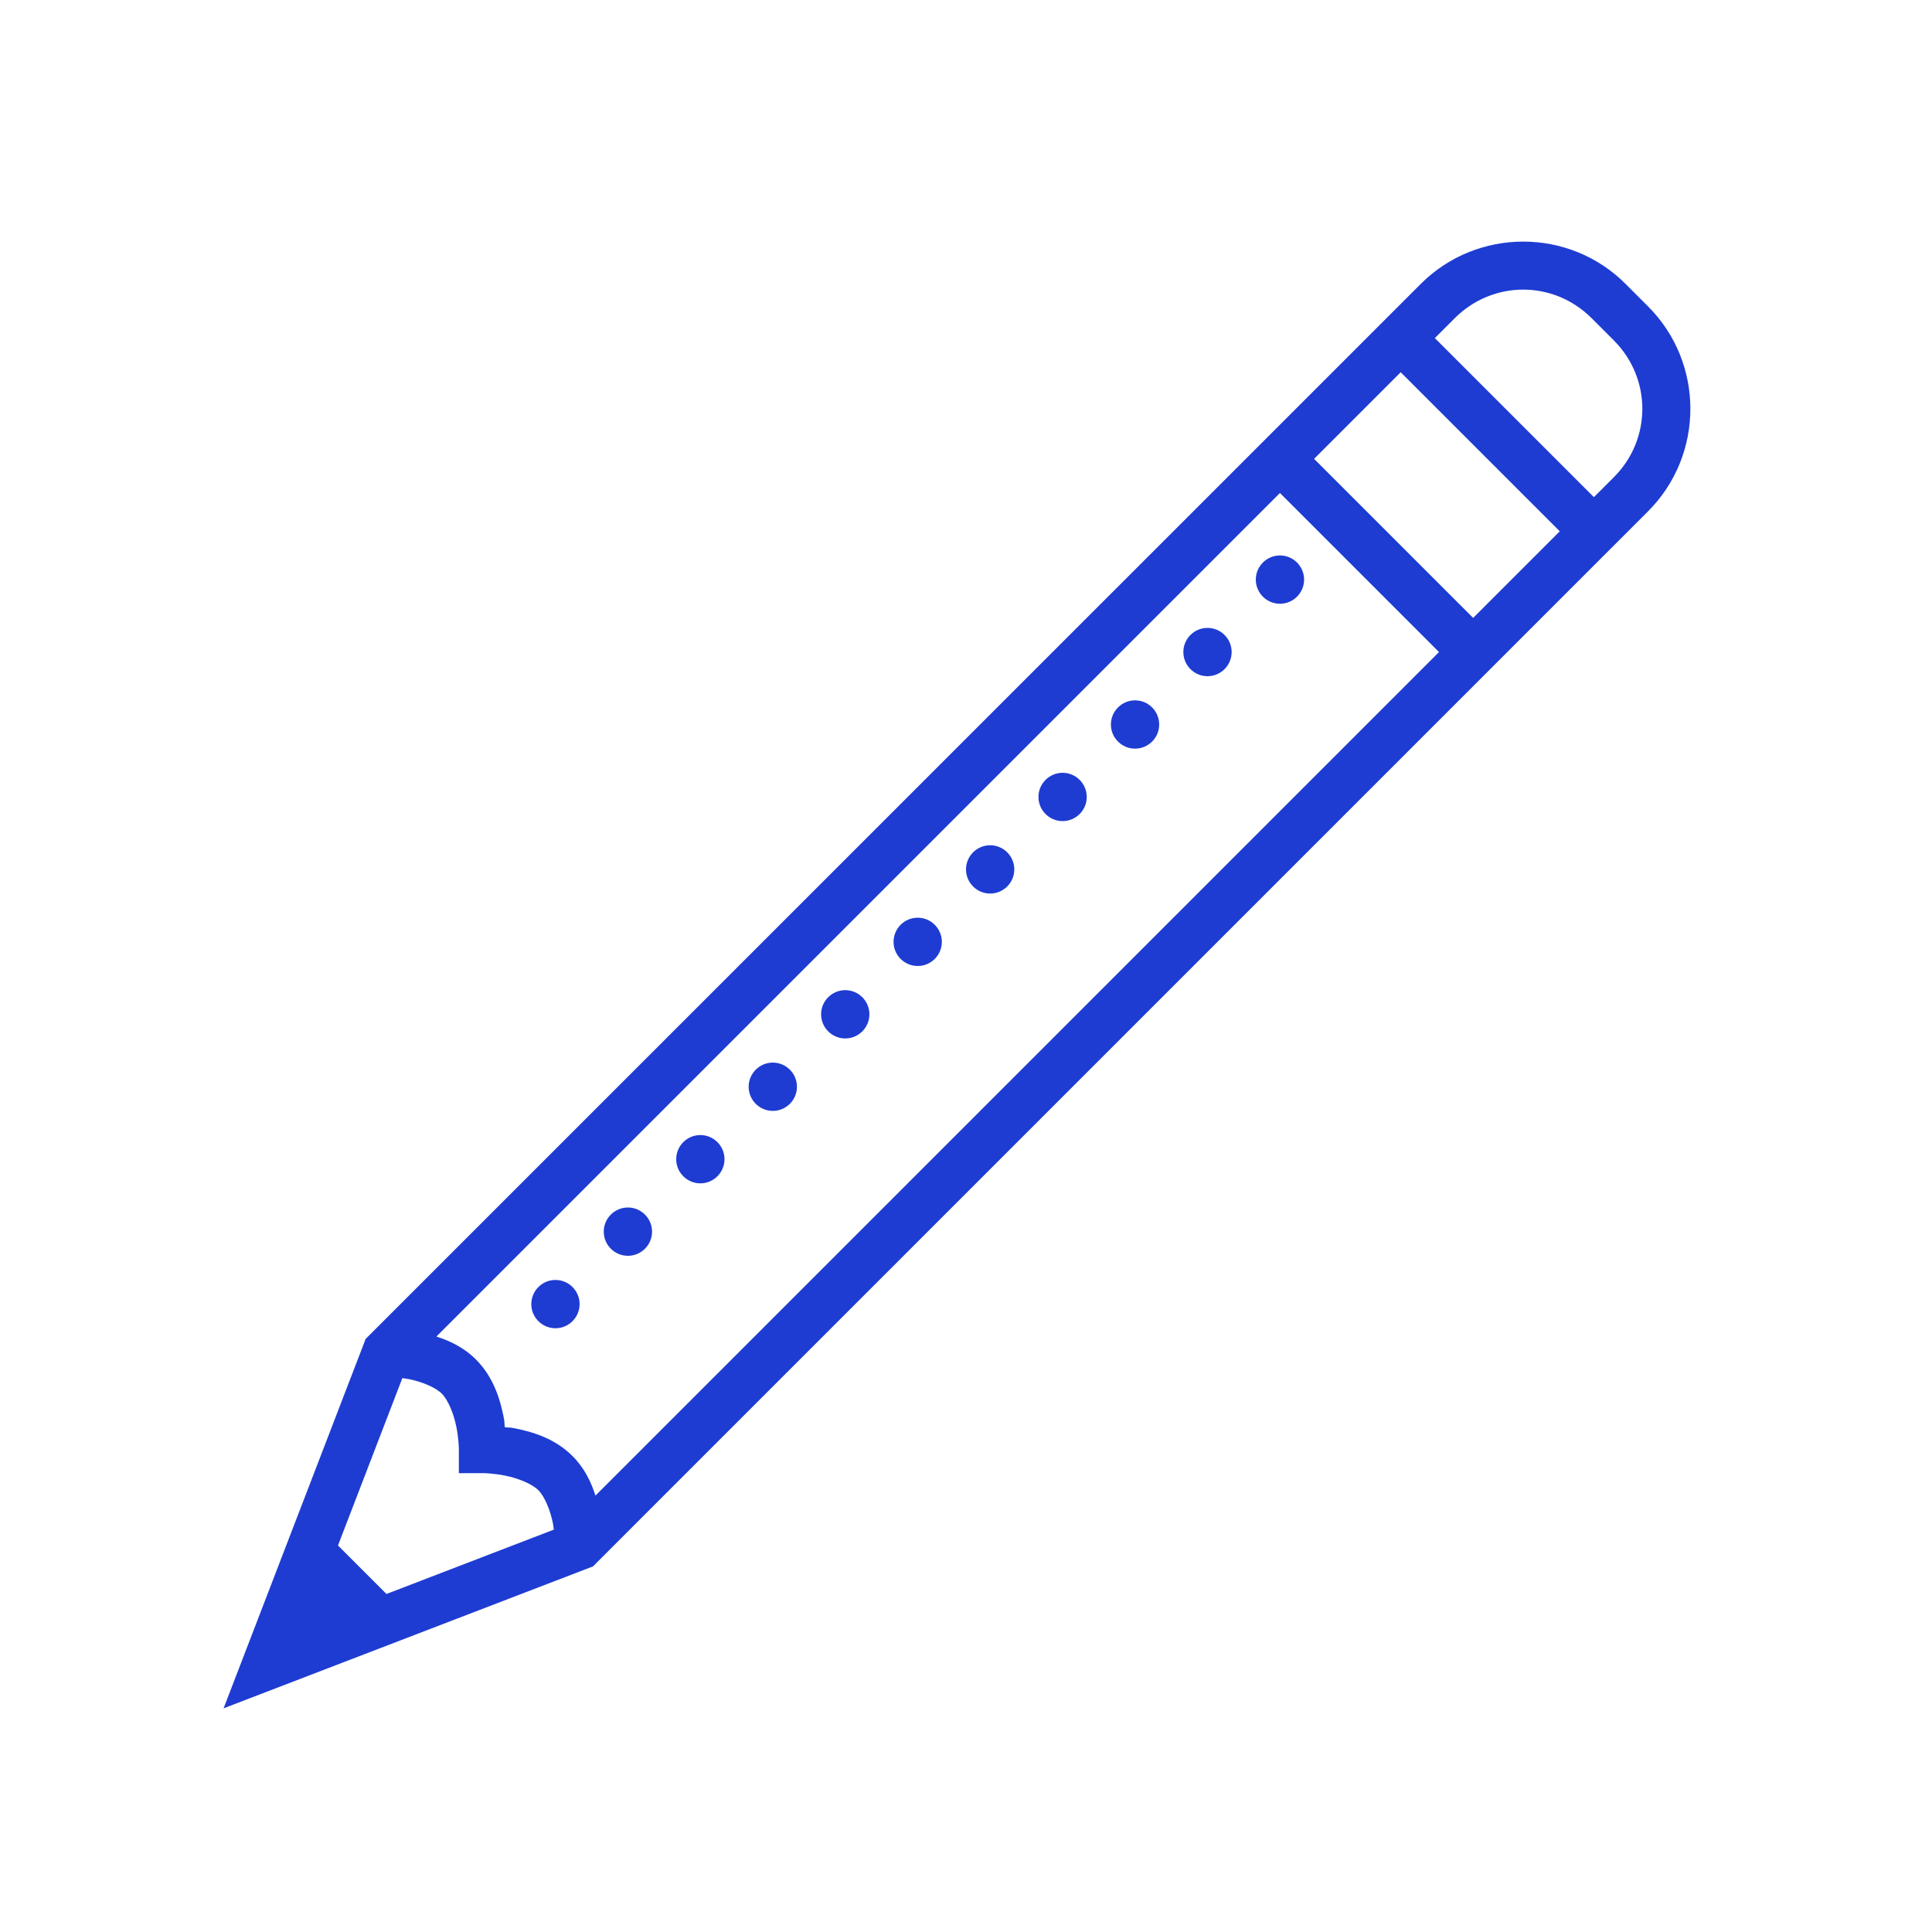 <svg version="1.1" xmlns="http://www.w3.org/2000/svg" xmlns:xlink="http://www.w3.org/1999/xlink" viewBox="0 0 226 226"><g fill="none" fill-rule="nonzero" stroke="none" stroke-width="1" stroke-linecap="butt" stroke-linejoin="miter" stroke-miterlimit="10" stroke-dasharray="" stroke-dashoffset="0" font-family="none" font-weight="none" font-size="none" text-anchor="none" style="mix-blend-mode: normal"><path d="M0,226v-226h226v226z" fill="none"></path><g fill="#1e3cd2"><path d="M178.185,28.261c-4.348,0 -8.696,1.655 -11.995,4.955l-20.459,20.459l-102.958,102.947l-16.619,43.214l43.225,-16.608l0.419,-0.43l122.987,-122.987c6.599,-6.599 6.599,-17.38 0,-23.968l-2.626,-2.626c-3.288,-3.3 -7.636,-4.955 -11.973,-4.955zM178.185,33.878c2.88,0 5.76,1.115 7.989,3.333l2.615,2.615c4.436,4.447 4.436,11.554 0,15.99l-2.339,2.339l-18.605,-18.605l2.339,-2.339c2.218,-2.218 5.109,-3.333 8,-3.333zM163.85,43.545l18.605,18.605l-10.13,10.13l-18.605,-18.605zM149.725,57.67l18.605,18.605l-98.676,98.676c-0.497,-1.556 -1.269,-3.211 -2.682,-4.624c-2.075,-2.075 -4.69,-2.836 -6.742,-3.244c-0.651,-0.132 -0.651,-0.066 -1.181,-0.132c-0.066,-0.53 0,-0.53 -0.132,-1.181c-0.408,-2.053 -1.17,-4.668 -3.244,-6.742c-1.413,-1.413 -3.068,-2.185 -4.624,-2.682zM149.725,64.975c-1.556,0 -2.825,1.269 -2.825,2.825c0,1.556 1.269,2.825 2.825,2.825c1.556,0 2.825,-1.269 2.825,-2.825c0,-1.556 -1.269,-2.825 -2.825,-2.825zM141.25,73.45c-1.556,0 -2.825,1.269 -2.825,2.825c0,1.556 1.269,2.825 2.825,2.825c1.556,0 2.825,-1.269 2.825,-2.825c0,-1.556 -1.269,-2.825 -2.825,-2.825zM132.775,81.925c-1.556,0 -2.825,1.269 -2.825,2.825c0,1.556 1.269,2.825 2.825,2.825c1.556,0 2.825,-1.269 2.825,-2.825c0,-1.556 -1.269,-2.825 -2.825,-2.825zM124.3,90.4c-1.556,0 -2.825,1.269 -2.825,2.825c0,1.556 1.269,2.825 2.825,2.825c1.556,0 2.825,-1.269 2.825,-2.825c0,-1.556 -1.269,-2.825 -2.825,-2.825zM115.825,98.875c-1.556,0 -2.825,1.269 -2.825,2.825c0,1.556 1.269,2.825 2.825,2.825c1.556,0 2.825,-1.269 2.825,-2.825c0,-1.556 -1.269,-2.825 -2.825,-2.825zM107.35,107.35c-1.556,0 -2.825,1.269 -2.825,2.825c0,1.556 1.269,2.825 2.825,2.825c1.556,0 2.825,-1.269 2.825,-2.825c0,-1.556 -1.269,-2.825 -2.825,-2.825zM98.875,115.825c-1.556,0 -2.825,1.269 -2.825,2.825c0,1.556 1.269,2.825 2.825,2.825c1.556,0 2.825,-1.269 2.825,-2.825c0,-1.556 -1.269,-2.825 -2.825,-2.825zM90.4,124.3c-1.556,0 -2.825,1.269 -2.825,2.825c0,1.556 1.269,2.825 2.825,2.825c1.556,0 2.825,-1.269 2.825,-2.825c0,-1.556 -1.269,-2.825 -2.825,-2.825zM81.925,132.775c-1.556,0 -2.825,1.269 -2.825,2.825c0,1.556 1.269,2.825 2.825,2.825c1.556,0 2.825,-1.269 2.825,-2.825c0,-1.556 -1.269,-2.825 -2.825,-2.825zM73.45,141.25c-1.556,0 -2.825,1.269 -2.825,2.825c0,1.556 1.269,2.825 2.825,2.825c1.556,0 2.825,-1.269 2.825,-2.825c0,-1.556 -1.269,-2.825 -2.825,-2.825zM64.975,149.725c-1.556,0 -2.825,1.269 -2.825,2.825c0,1.556 1.269,2.825 2.825,2.825c1.556,0 2.825,-1.269 2.825,-2.825c0,-1.556 -1.269,-2.825 -2.825,-2.825zM47.065,161.213c0.265,0.044 0.463,0.055 0.761,0.11c1.479,0.298 3.101,0.949 3.851,1.699c0.75,0.75 1.401,2.373 1.699,3.851c0.298,1.479 0.298,2.626 0.298,2.626v2.825h2.825c0,0 1.148,0 2.626,0.298c1.479,0.298 3.101,0.949 3.851,1.699c0.75,0.75 1.401,2.373 1.699,3.851c0.055,0.298 0.066,0.497 0.11,0.761l-19.576,7.526l-5.672,-5.672z"></path></g></g></svg>